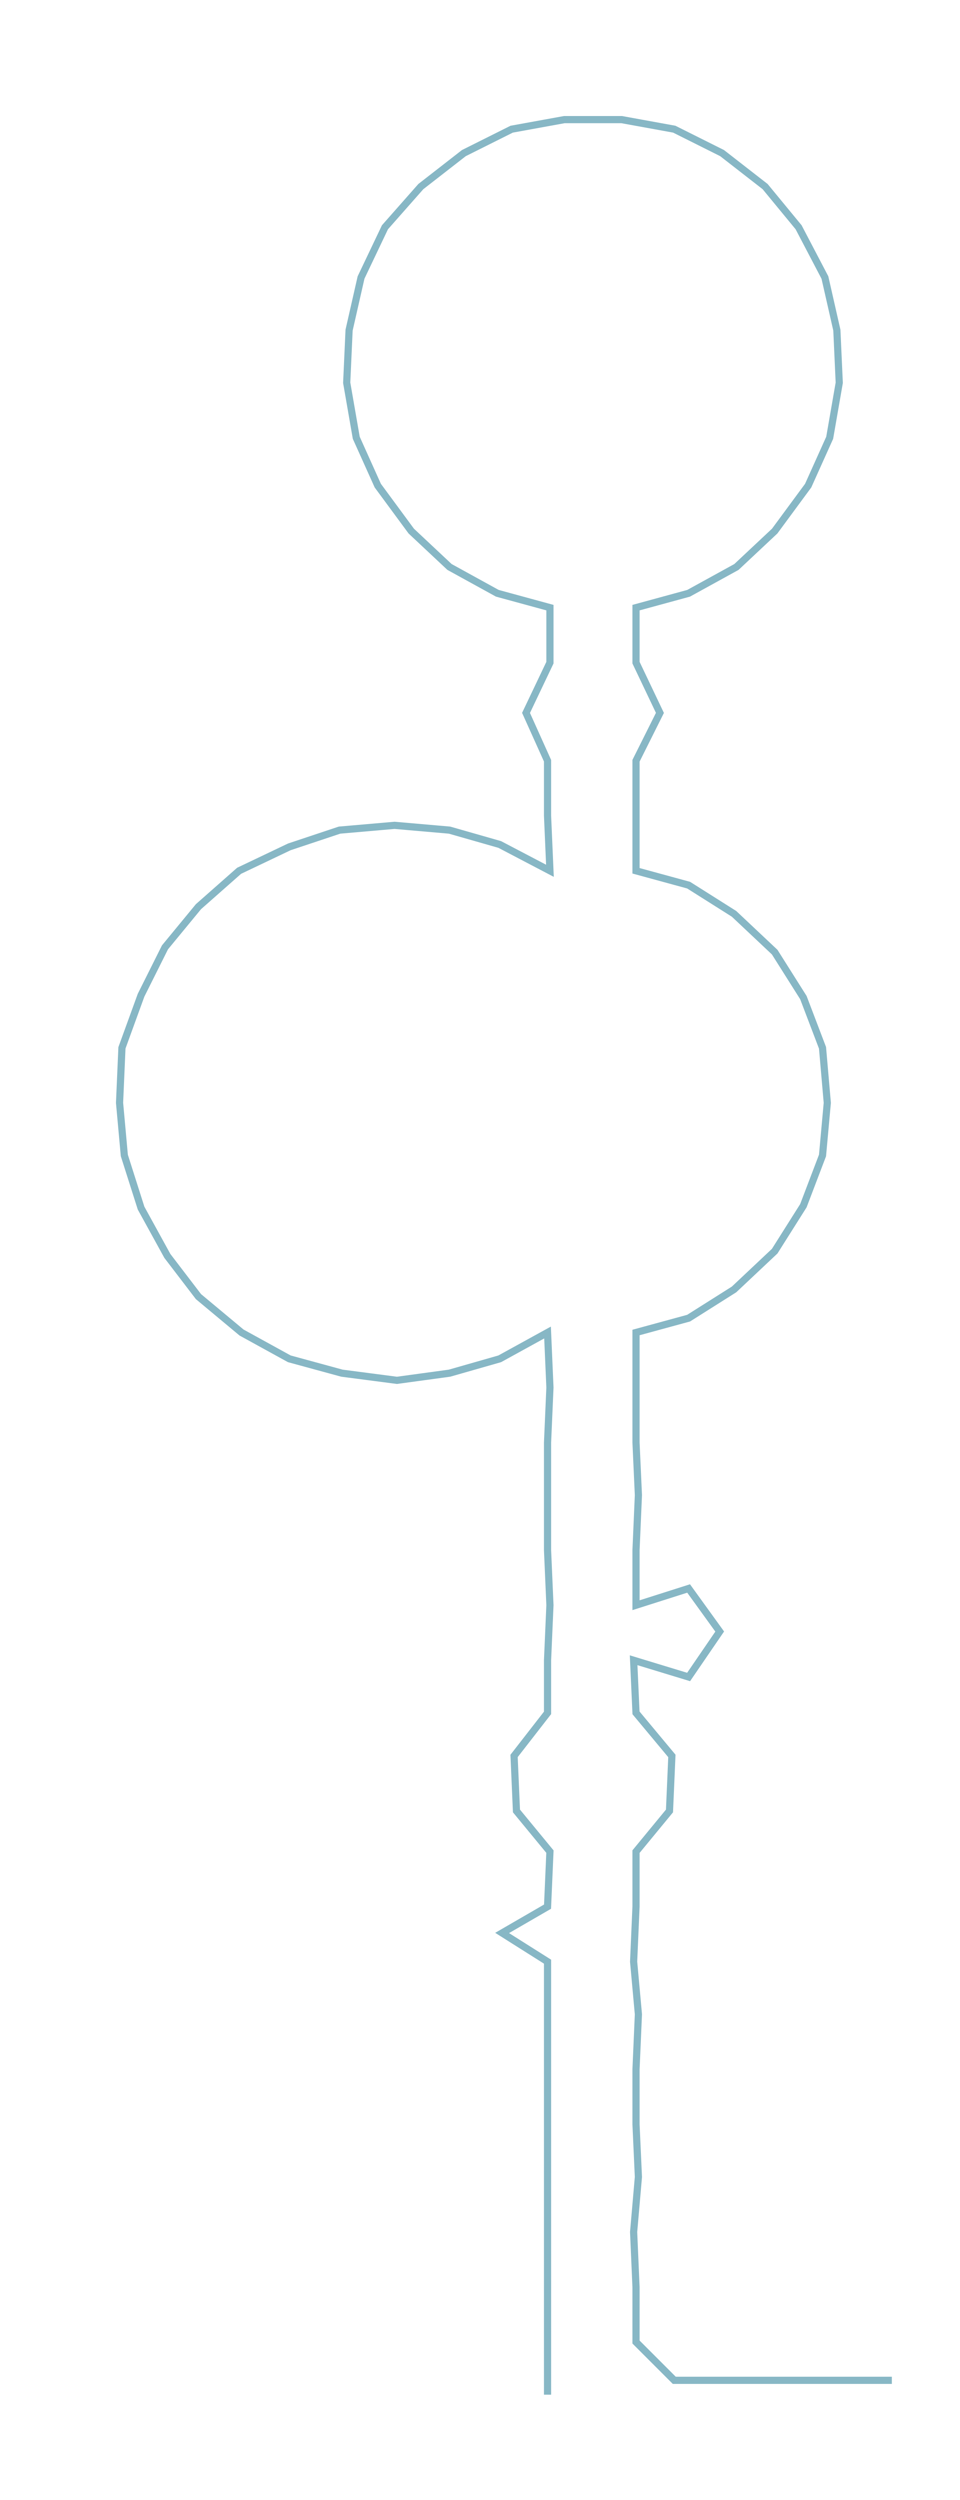 <ns0:svg xmlns:ns0="http://www.w3.org/2000/svg" width="115.259px" height="300px" viewBox="0 0 401.5 1045.04"><ns0:path style="stroke:#87b7c5;stroke-width:3px;fill:none;" d="M229 1001 L229 1001 L229 979 L229 956 L229 933 L229 910 L229 888 L229 865 L229 842 L229 820 L210 808 L229 797 L230 774 L216 757 L215 734 L229 716 L229 694 L230 671 L229 648 L229 625 L229 603 L230 580 L229 557 L209 568 L188 574 L166 577 L143 574 L121 568 L101 557 L83 542 L70 525 L59 505 L52 483 L50 461 L51 438 L59 416 L69 396 L83 379 L100 364 L121 354 L142 347 L165 345 L188 347 L209 353 L230 364 L229 341 L229 318 L220 298 L230 277 L230 254 L208 248 L188 237 L172 222 L158 203 L149 183 L145 160 L146 138 L151 116 L161 95 L176 78 L194 64 L214 54 L236 50 L260 50 L282 54 L302 64 L320 78 L334 95 L345 116 L350 138 L351 160 L347 183 L338 203 L324 222 L308 237 L288 248 L266 254 L266 277 L276 298 L266 318 L266 341 L266 364 L288 370 L307 382 L324 398 L336 417 L344 438 L346 461 L344 483 L336 504 L324 523 L307 539 L288 551 L266 557 L266 580 L266 603 L267 625 L266 648 L266 671 L288 664 L301 682 L288 701 L265 694 L266 716 L281 734 L280 757 L266 774 L266 797 L265 820 L267 842 L266 865 L266 888 L267 910 L265 933 L266 956 L266 979 L282 995 L305 995 L328 995 L350 995 L373 995" /></ns0:svg>